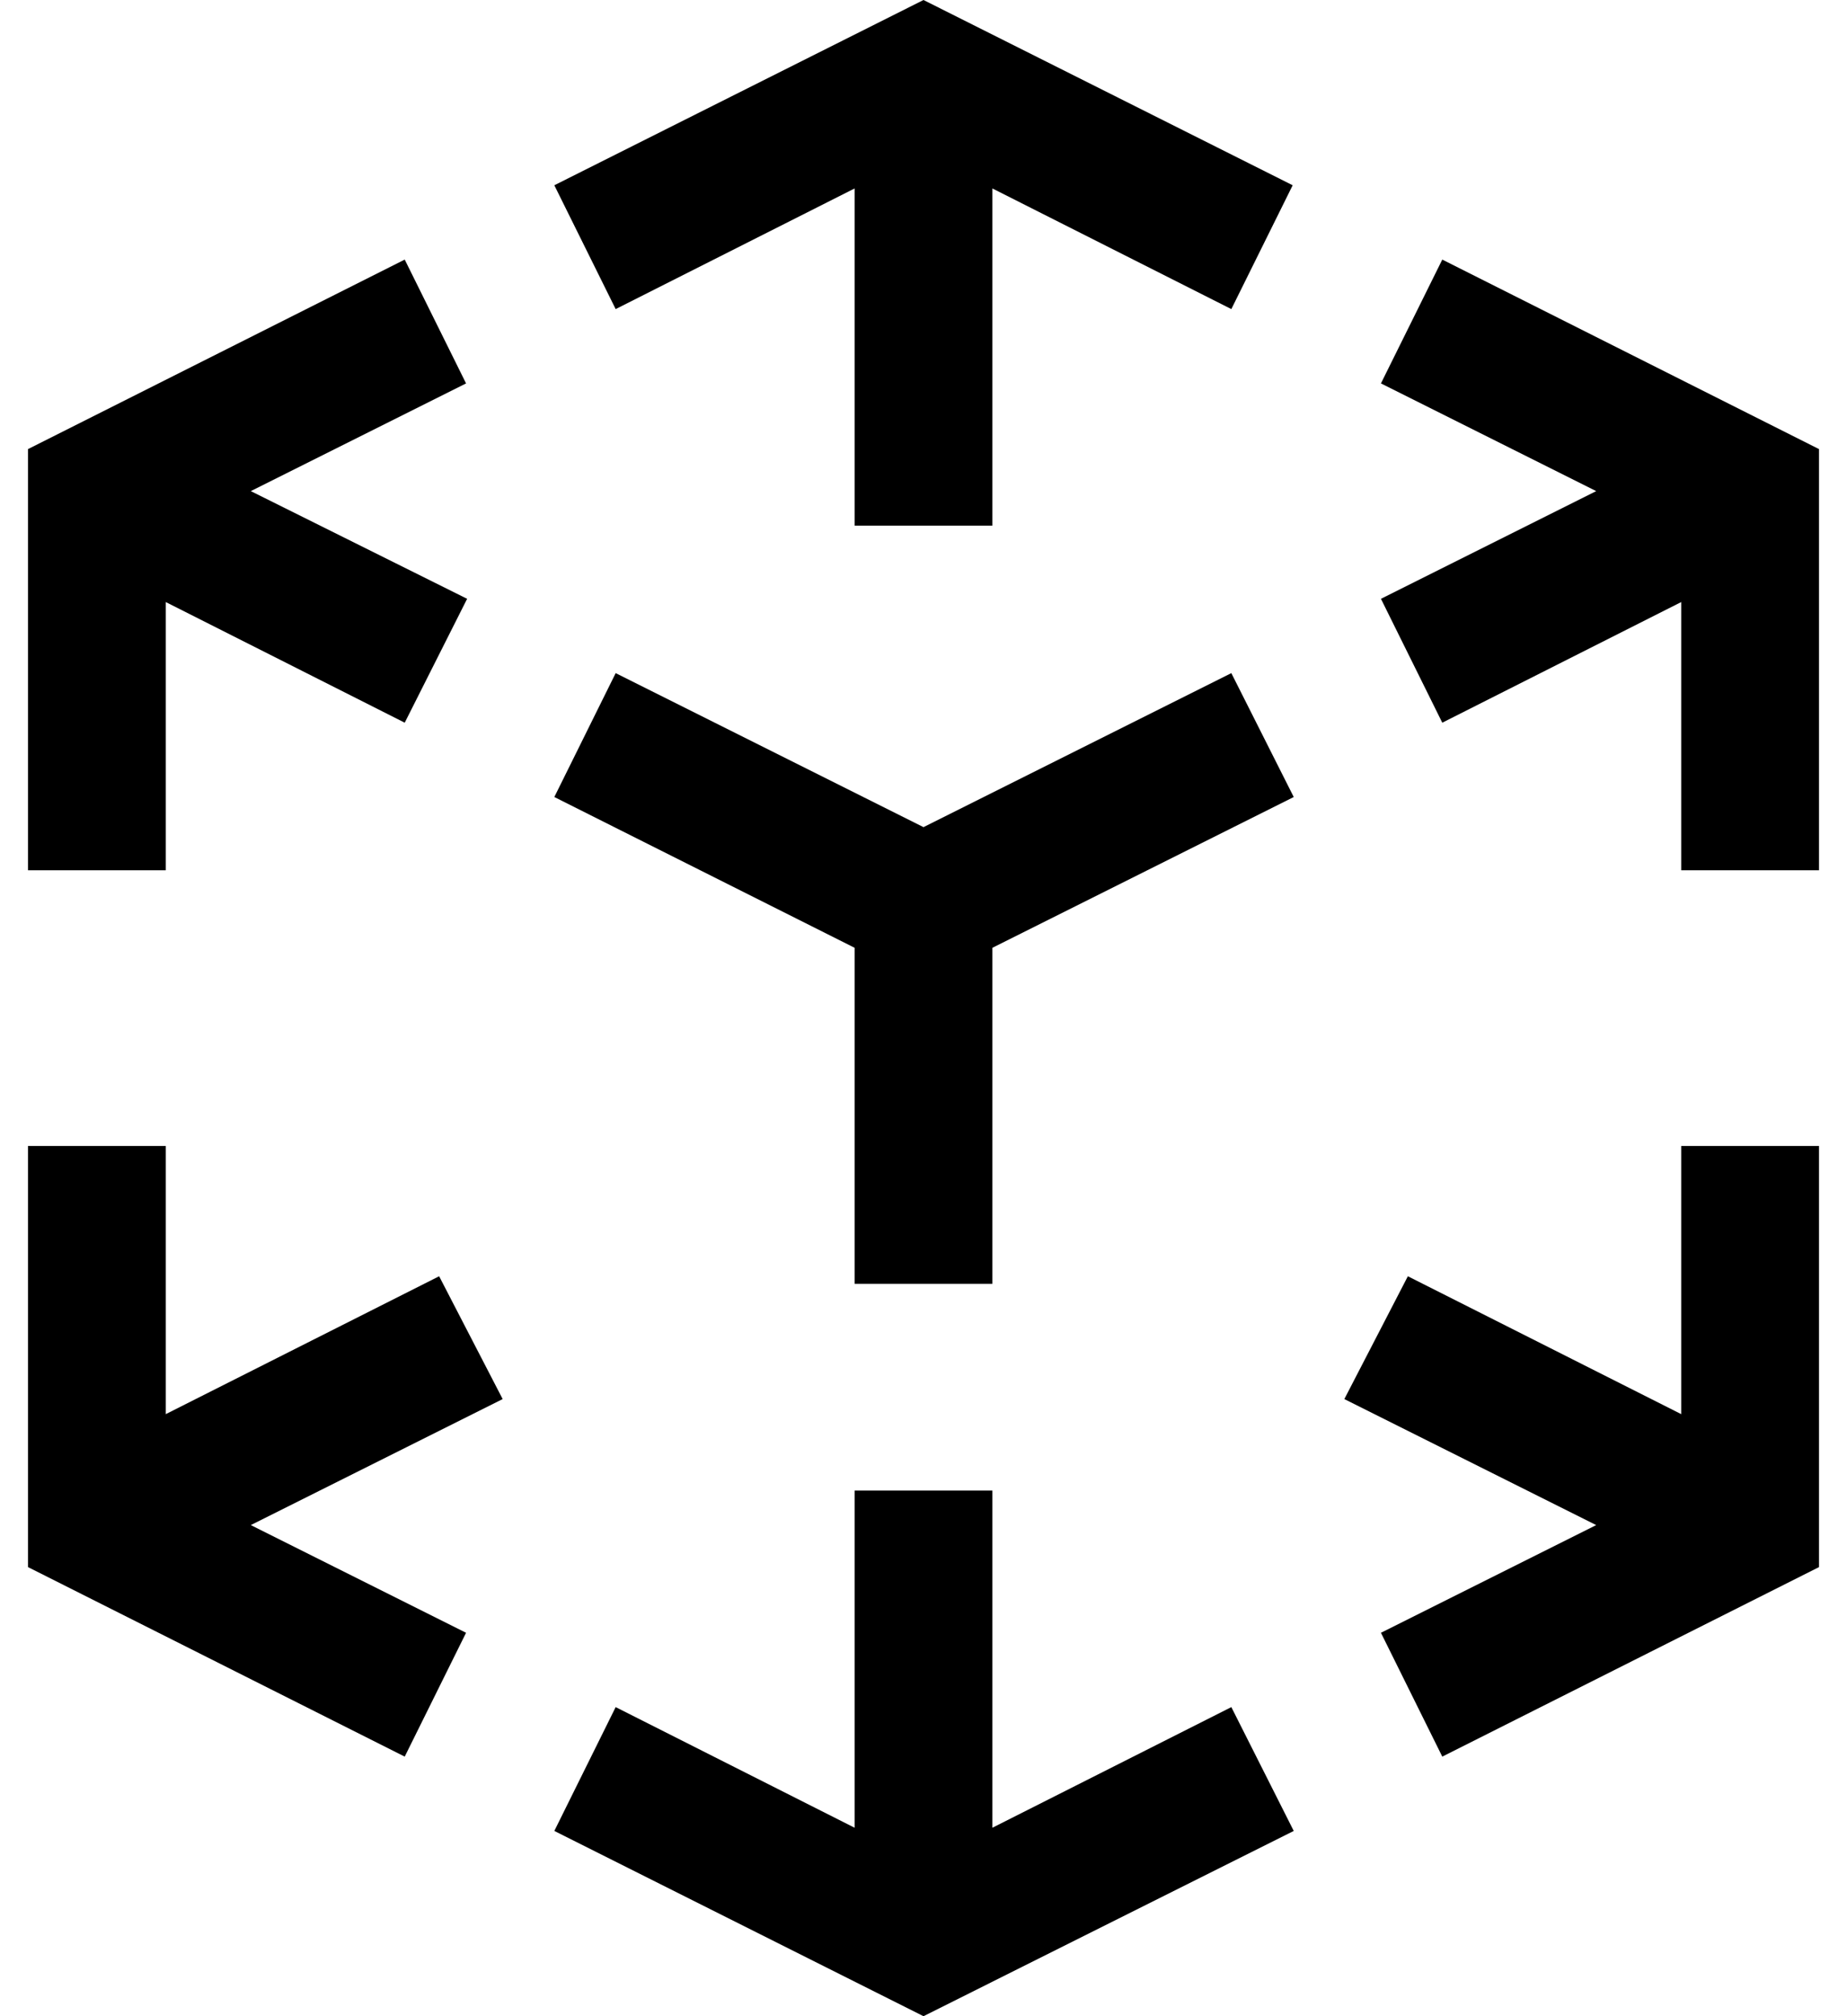 <svg viewBox="0 0 33 36" fill="currentColor" xmlns="http://www.w3.org/2000/svg"><path d="M2.962 10.75V15.539H0.5V8.019L7.231 4.635L8.327 6.846L4.481 8.769L8.346 10.692L7.231 12.904L2.962 10.75ZM15.269 3.365L11 5.519L9.904 3.308L16.5 0L23.096 3.308L22 5.519L17.731 3.365V9.385H15.269V3.365ZM17.731 32.635L22 30.481L23.115 32.692L16.5 36L9.904 32.692L11 30.481L15.269 32.635V26.615H17.731V32.635ZM7.846 22.788L8.981 24.981L4.481 27.231L8.327 29.154L7.231 31.365L0.5 27.981V20.462H2.962V25.25L7.846 22.788ZM16.5 14.769L22 12.019L23.115 14.231L17.731 16.923V22.923H15.269V16.923L9.904 14.231L11 12.019L16.5 14.769ZM25.769 4.635L32.5 8.019V15.539H30.038V10.75L25.769 12.904L24.673 10.692L28.519 8.769L24.673 6.846L25.769 4.635ZM30.038 25.25V20.462H32.5V27.981L25.769 31.365L24.673 29.154L28.519 27.231L24.019 24.981L25.154 22.788L30.038 25.25Z" fill="currentColor"></path></svg>